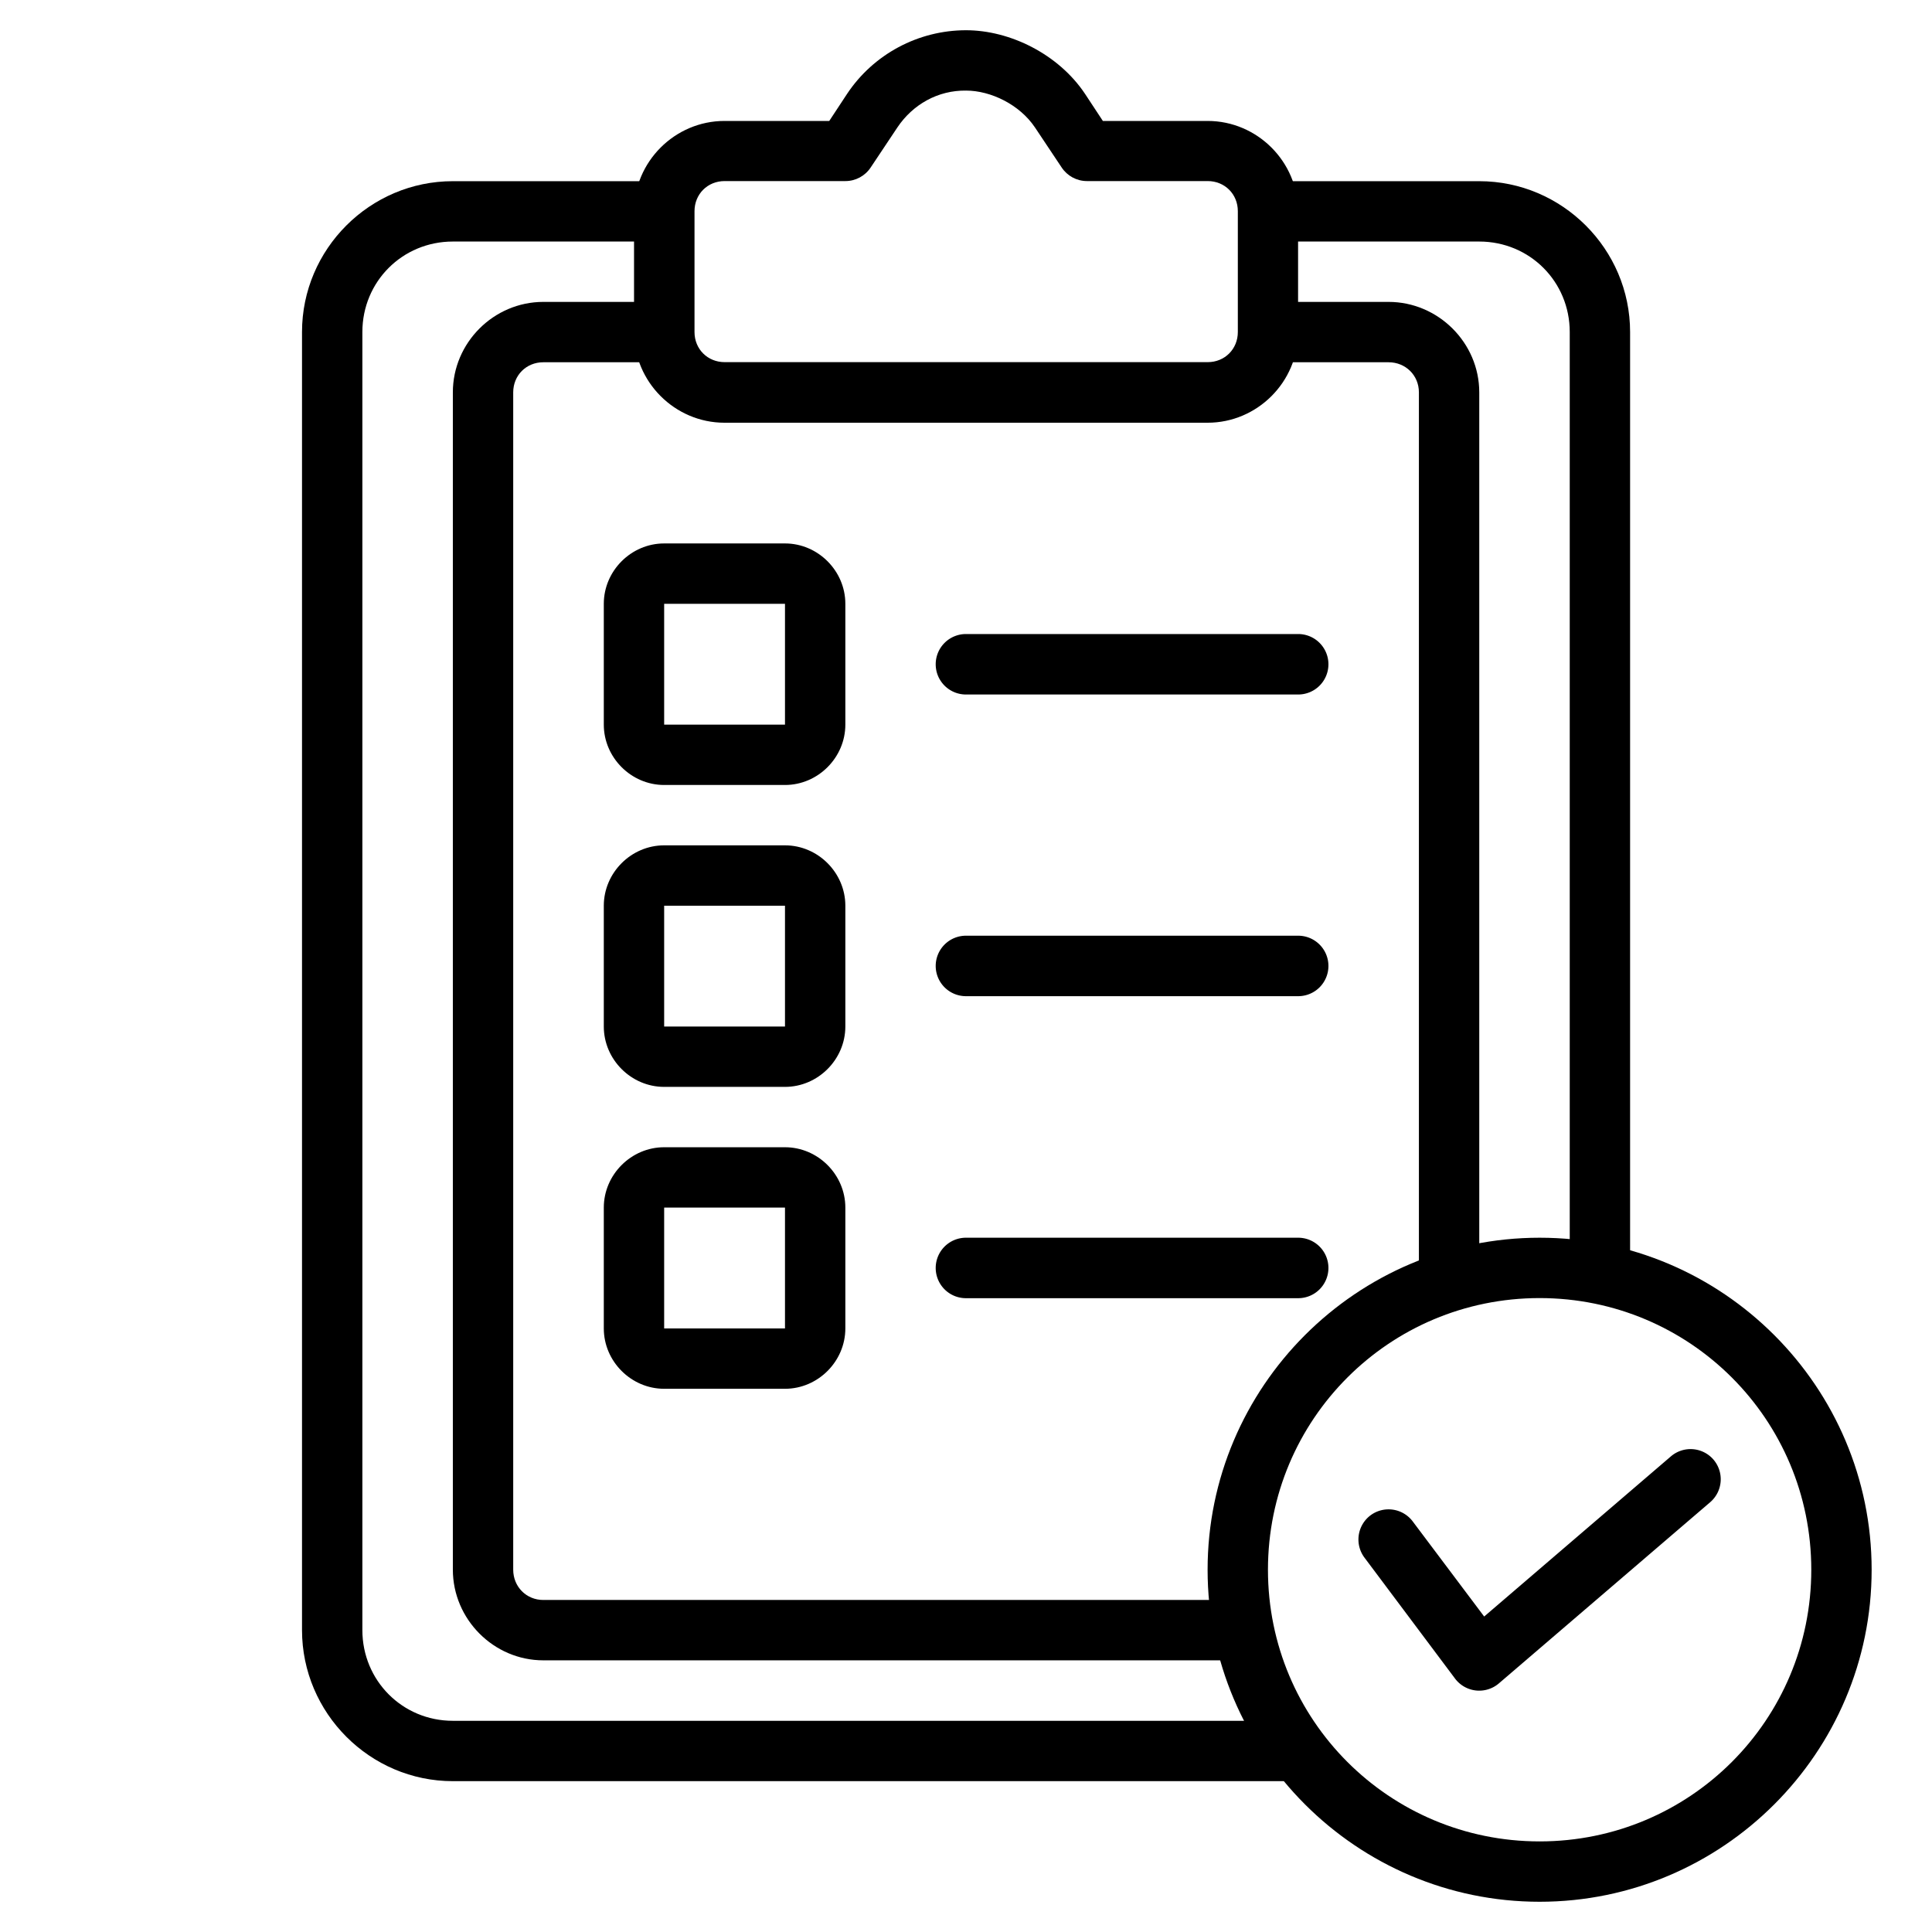 <svg id="svg8" height="64" viewBox="0 0 16.933 16.933" width="64" xmlns="http://www.w3.org/2000/svg" xmlns:svg="http://www.w3.org/2000/svg"><g id="layer6" stroke-linejoin="round"><path id="path3" d="m3.969 1.588c-.727 0-1.322.595-1.322 1.322v11.377c0.0.727.595 1.324 1.322 1.324h7.418v-.529h-7.418c-.442 0-.793-.353-.793-.795v-11.377c-0-.442.351-.793.793-.793h1.852v-.529z"/><path id="path4" d="m11.113 1.588v.529h1.852c.442 0.0.793.351.793.793v8.256h.529v-8.256c0-.727-.595-1.322-1.322-1.322z"/><path id="path5" d="m4.762 2.646c-.435 0-.793.358-.793.793v10.318c-0.0.435.358.795.793.795h6.146v-.529h-6.146c-.149 0-.264-.116-.264-.266v-10.318c0-.149.114-.264.264-.264h1.059v-.529z"/><path id="path6" d="m11.113 2.646v.529h1.057c.149-0.0.266.114.266.264v7.799h.529v-7.799c0-.435-.36-.793-.795-.793z"/><path id="path16" d="m8.467.265c-.418 0-.811.209-1.043.558l-.156.237h-.918c-.435 0-.793.357-.793.793v1.059c0 .435.357.793.793.793h4.234c.435 0 .793-.357.793-.793v-1.059c0-.435-.357-.793-.793-.793h-.918l-.156-.237c-.232-.348-.658-.558-1.043-.558zm0 .529c.217-0.0.47.123.604.323l.234.351c.049.074.132.119.221.119h1.059c.149 0 .264.114.264.264v1.059c0 .149-.114.264-.264.264h-4.234c-.149 0-.264-.114-.264-.264v-1.059c0-.149.114-.264.264-.264h1.059c.089-0.0.172-.045.221-.119l.234-.351c.134-.2.354-.327.604-.323z" stroke-linecap="round"/><path id="path7" d="m6.086 5.557c-.289 0-.529.24-.529.529v1.059c0 .289.24.529.529.529h1.059c.289 0 .529-.24.529-.529v-1.059c0-.289-.24-.529-.529-.529zm0 .529h1.059v1.059h-1.059z" transform="translate(-.265 -.794)"/><path id="path17" d="m8.467 5.557a.265.265 0 0 0 -.266.264.265.265 0 0 0 .266.266h2.91a.265.265 0 0 0 .266-.266.265.265 0 0 0 -.266-.264z" stroke-linecap="round"/><path id="path18" d="m6.086 5.557c-.289 0-.529.24-.529.529v1.059c0 .289.24.529.529.529h1.059c.289 0 .529-.24.529-.529v-1.059c0-.289-.24-.529-.529-.529zm0 .529h1.059v1.059h-1.059z" transform="translate(-.265 1.852)"/><path id="path19" d="m8.467 8.201a.265.265 0 0 0 -.266.266.265.265 0 0 0 .266.264h2.91a.265.265 0 0 0 .266-.264.265.265 0 0 0 -.266-.266z" stroke-linecap="round"/><path id="path20" d="m6.086 5.557c-.289 0-.529.24-.529.529v1.059c0 .289.24.529.529.529h1.059c.289 0 .529-.24.529-.529v-1.059c0-.289-.24-.529-.529-.529zm0 .529h1.059v1.059h-1.059z" transform="translate(-.265 4.498)"/><g stroke-linecap="round"><path id="path21" d="m8.467 10.848a.265.265 0 0 0 -.266.266.265.265 0 0 0 .266.264h2.91a.265.265 0 0 0 .266-.264.265.265 0 0 0 -.266-.266z"/><path id="circle21" d="m13.494 10.848c-1.604 0-2.91 1.306-2.91 2.91 0 1.604 1.306 2.91 2.91 2.91 1.604 0 2.91-1.306 2.91-2.91 0-1.604-1.306-2.91-2.91-2.91zm0 .529c1.318 0 2.381 1.063 2.381 2.381 0 1.318-1.063 2.381-2.381 2.381-1.318 0-2.381-1.063-2.381-2.381 0-1.318 1.063-2.381 2.381-2.381z"/><path id="path22" d="m14.645 12.764-1.637 1.404-.625-.832a.265.265 0 0 0 -.371-.055.265.265 0 0 0 -.053.371l.793 1.059a.265.265 0 0 0 .385.043l1.852-1.588a.265.265 0 0 0 .029-.373.265.265 0 0 0 -.373-.029z"/></g></g></svg>